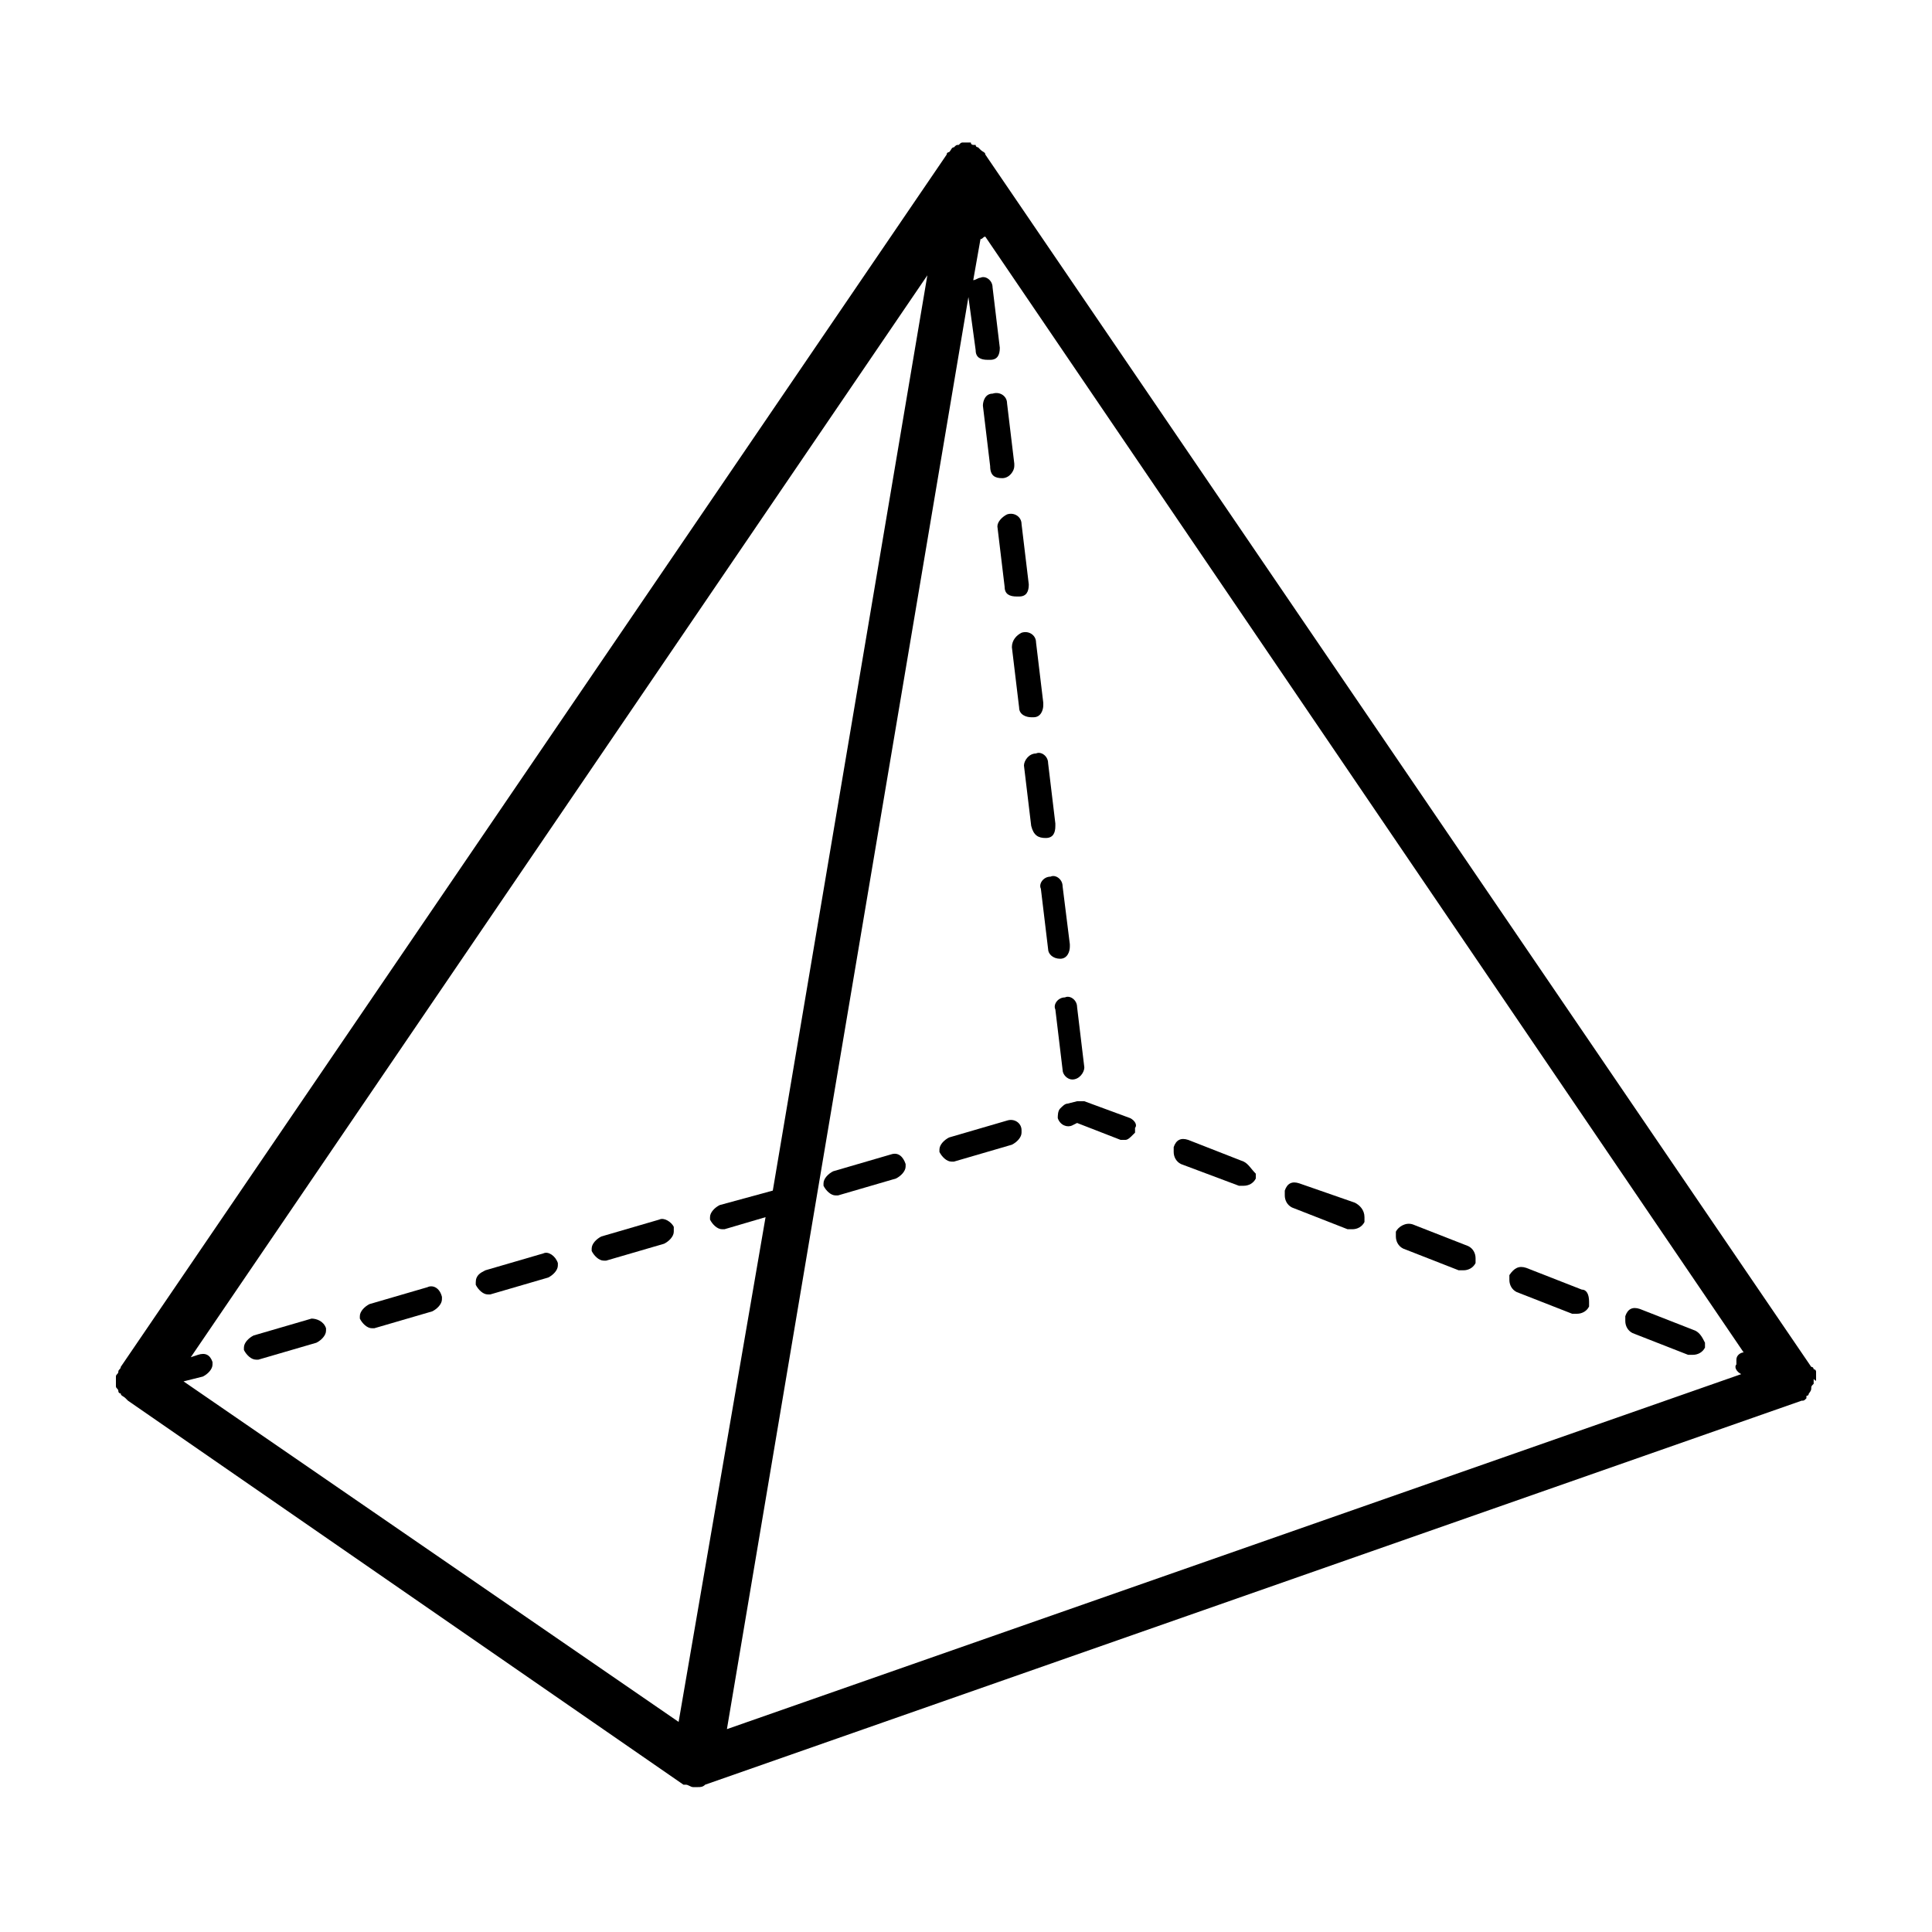 <svg xmlns="http://www.w3.org/2000/svg" xmlns:xlink="http://www.w3.org/1999/xlink" version="1.1" x="0px" y="0px" viewBox="10 10 80 80" enable-background="new 0 0 100 100" xml:space="preserve"><g><path fill="none" d="M40,60.8c0,0-0.1,0-0.1,0c-0.2,0-0.4-0.1-0.5-0.4c0,0,0-0.1,0-0.1c0-0.2,0.1-0.4,0.4-0.5l2.2-0.6l6.4-37.9   L17.7,66.1l0.3-0.1c0.3-0.1,0.5,0.1,0.6,0.3c0,0,0,0.1,0,0.1c0,0.2-0.1,0.4-0.4,0.5l-0.8,0.2l20.5,14.2l3.6-21L40,60.8z M23.1,65.6   l-2.4,0.7c0,0-0.1,0-0.1,0c-0.2,0-0.4-0.2-0.5-0.4c0,0,0-0.1,0-0.1c0-0.2,0.1-0.4,0.4-0.5l2.4-0.7c0.3-0.1,0.6,0.1,0.6,0.3   c0,0,0,0.1,0,0.1C23.5,65.3,23.4,65.5,23.1,65.6z M27.9,64.2l-2.4,0.7c0,0-0.1,0-0.1,0c-0.2,0-0.4-0.1-0.5-0.4c0,0,0-0.1,0-0.1   c0-0.2,0.2-0.4,0.4-0.5l2.4-0.7c0.3-0.1,0.5,0.1,0.6,0.3c0,0,0,0.1,0,0.1C28.3,64,28.2,64.2,27.9,64.2z M32.8,62.8l-2.4,0.7   c0,0-0.1,0-0.1,0c-0.2,0-0.4-0.1-0.5-0.4c0,0,0-0.1,0-0.1c0-0.2,0.1-0.4,0.4-0.5l2.4-0.7c0.3-0.1,0.6,0.1,0.6,0.3c0,0,0,0.1,0,0.1   C33.1,62.6,33,62.8,32.8,62.8z M37.6,61.5l-2.4,0.7c0,0-0.1,0-0.1,0c-0.2,0-0.4-0.1-0.5-0.4c0,0,0-0.1,0-0.1c0-0.2,0.2-0.4,0.4-0.5   l2.4-0.7c0.3-0.1,0.5,0.1,0.6,0.3c0,0.1,0,0.1,0,0.2C37.9,61.2,37.8,61.4,37.6,61.5z"/><path fill="none" d="M82.2,66L50.7,19.7c0,0.1-0.1,0.1-0.2,0.1l-0.3,1.7c0.1-0.1,0.2-0.1,0.3-0.1c0.3,0,0.5,0.2,0.5,0.4l0.3,2.5   c0,0,0,0,0,0c0,0.3-0.2,0.5-0.4,0.5c0,0,0,0-0.1,0c-0.3,0-0.5-0.2-0.5-0.4l-0.3-2.2l-10,59.3l42-14.7c-0.1-0.1-0.2-0.2-0.2-0.4   c0,0,0-0.1,0-0.2C81.9,66.1,82.1,66,82.2,66z M52.9,36.7l0.3,2.5c0,0,0,0,0,0.1c0,0.3-0.2,0.5-0.4,0.5c0,0,0,0-0.1,0   c-0.3,0-0.5-0.2-0.5-0.4l-0.3-2.5c0,0,0,0,0,0c0-0.3,0.2-0.5,0.4-0.5C52.6,36.3,52.8,36.5,52.9,36.7z M52.3,31.8l0.3,2.5   c0,0,0,0,0,0c0,0.3-0.2,0.5-0.4,0.5c0,0,0,0-0.1,0c-0.3,0-0.5-0.2-0.5-0.4l-0.3-2.5c0,0,0,0,0,0c0-0.3,0.2-0.5,0.4-0.5   C52,31.3,52.2,31.5,52.3,31.8z M50.7,26.9c0-0.3,0.2-0.5,0.4-0.5c0.3,0,0.5,0.2,0.6,0.4l0.3,2.5c0,0,0,0,0,0.1   c0,0.3-0.2,0.5-0.4,0.5c0,0,0,0-0.1,0c-0.3,0-0.5-0.2-0.5-0.4L50.7,26.9C50.7,26.9,50.7,26.9,50.7,26.9z M47.2,58.7l-2.4,0.7   c-0.1,0-0.1,0-0.1,0c-0.2,0-0.4-0.1-0.5-0.4c0,0,0-0.1,0-0.1c0-0.2,0.1-0.4,0.4-0.5l2.4-0.7c0.3-0.1,0.5,0.1,0.6,0.3   c0,0,0,0.1,0,0.1C47.5,58.5,47.4,58.7,47.2,58.7z M52,57.4l-2.4,0.7c0,0-0.1,0-0.1,0c-0.2,0-0.4-0.1-0.5-0.4c0,0,0-0.1,0-0.1   c0-0.2,0.1-0.4,0.4-0.5l2.4-0.7c0.3-0.1,0.5,0.1,0.6,0.3c0,0,0,0.1,0,0.1C52.4,57.1,52.2,57.3,52,57.4z M52.8,44.3l-0.3-2.5   c0,0,0,0,0,0c0-0.3,0.2-0.5,0.5-0.5c0.3,0,0.5,0.2,0.5,0.4l0.3,2.5c0,0,0,0,0,0.1c0,0.3-0.2,0.5-0.4,0.5c0,0,0,0-0.1,0   C53,44.7,52.8,44.6,52.8,44.3z M53.3,49.3l-0.3-2.5c0,0,0,0,0,0c0-0.3,0.2-0.5,0.4-0.5c0.3,0,0.5,0.2,0.5,0.4l0.3,2.5   c0,0,0,0,0,0.1c0,0.3-0.2,0.5-0.4,0.5c0,0,0,0-0.1,0C53.6,49.7,53.4,49.5,53.3,49.3z M53.6,51.7c0-0.3,0.2-0.5,0.4-0.5   c0.3,0,0.5,0.2,0.5,0.4l0.3,2.5c0,0,0,0,0,0c0,0.3-0.2,0.5-0.4,0.5c0,0,0,0-0.1,0c-0.3,0-0.5-0.2-0.5-0.4L53.6,51.7   C53.6,51.7,53.6,51.7,53.6,51.7z M57.1,57c0,0,0,0.1-0.1,0.1l0,0c-0.1,0.1-0.2,0.2-0.3,0.2c0,0,0,0-0.1,0c0,0-0.1,0-0.1,0   c0,0,0,0,0,0l-1.8-0.7l-0.2,0.1c0,0,0,0,0,0c-0.3,0.1-0.5-0.1-0.6-0.3c0-0.1,0-0.3,0.1-0.4c0.1-0.1,0.2-0.2,0.3-0.2l0.4-0.1   c0,0,0,0,0,0l0.3,0c0,0,0,0,0,0l1.9,0.7c0.2,0.1,0.3,0.3,0.3,0.5C57.1,56.9,57.1,56.9,57.1,57z M61.8,58.7   c-0.1,0.2-0.3,0.3-0.5,0.3c-0.1,0-0.1,0-0.2,0l-2.4-0.9c-0.2-0.1-0.3-0.3-0.3-0.5c0-0.1,0-0.1,0-0.2c0.1-0.3,0.4-0.4,0.6-0.3   l2.3,0.9c0.2,0.1,0.3,0.3,0.3,0.5C61.8,58.6,61.8,58.7,61.8,58.7z M66.4,60.5c-0.1,0.2-0.3,0.3-0.5,0.3c-0.1,0-0.1,0-0.2,0   l-2.3-0.9c-0.2-0.1-0.3-0.3-0.3-0.5c0-0.1,0-0.1,0-0.2c0.1-0.3,0.4-0.4,0.6-0.3l2.3,0.9c0.2,0.1,0.3,0.3,0.3,0.5   C66.5,60.4,66.5,60.4,66.4,60.5z M71.1,62.2c-0.1,0.2-0.3,0.3-0.5,0.3c-0.1,0-0.1,0-0.2,0l-2.3-0.9c-0.2-0.1-0.3-0.3-0.3-0.5   c0-0.1,0-0.1,0-0.2c0.1-0.3,0.4-0.4,0.7-0.3l2.3,0.9c0.2,0.1,0.3,0.3,0.3,0.5C71.1,62.1,71.1,62.2,71.1,62.2z M75.8,64   c-0.1,0.2-0.3,0.3-0.5,0.3c0,0-0.1,0-0.2,0l-2.3-0.9c-0.2-0.1-0.3-0.3-0.3-0.5c0-0.1,0-0.1,0-0.2c0.1-0.3,0.4-0.4,0.7-0.3l2.3,0.9   c0.2,0.1,0.3,0.3,0.3,0.5C75.8,63.9,75.8,63.9,75.8,64z M80.5,65.8c-0.1,0.2-0.3,0.3-0.5,0.3c-0.1,0-0.1,0-0.2,0l-2.3-0.9   c-0.2-0.1-0.3-0.3-0.3-0.5c0-0.1,0-0.1,0-0.2c0.1-0.3,0.4-0.4,0.6-0.3l2.3,0.9c0.2,0.1,0.3,0.3,0.3,0.5   C80.5,65.6,80.5,65.7,80.5,65.8z"/><path d="M85.2,67.1c0-0.1,0-0.1,0-0.2c0,0,0,0,0-0.1c0,0,0-0.1-0.1-0.1c0,0,0-0.1-0.1-0.1L50.8,16.4c0,0,0,0,0,0l0,0c0,0,0,0,0,0   c0-0.1-0.1-0.1-0.2-0.2c0,0-0.1-0.1-0.1-0.1c0,0,0,0,0,0c0,0,0,0,0,0c0,0-0.1,0-0.1-0.1c0,0-0.1,0-0.1,0c0,0-0.1,0-0.1-0.1   c0,0,0,0,0,0c0,0,0,0,0,0c0,0-0.1,0-0.1,0c-0.1,0-0.1,0-0.2,0c0,0,0,0,0,0c-0.1,0-0.1,0-0.2,0.1c-0.1,0-0.1,0-0.2,0.1c0,0,0,0,0,0   c0,0,0,0,0,0c-0.1,0-0.1,0.1-0.2,0.2c0,0-0.1,0-0.1,0.1l0,0c0,0,0,0,0,0l0,0c0,0,0,0,0,0L15,66.6c0,0.1-0.1,0.1-0.1,0.2   c0,0.1-0.1,0.1-0.1,0.2c0,0.1,0,0.1,0,0.2c0,0.1,0,0.1,0,0.2c0,0.1,0.1,0.1,0.1,0.2c0,0,0,0.1,0.1,0.1c0,0.1,0.1,0.1,0.2,0.2   c0,0,0.1,0.1,0.1,0.1l0,0c0,0,0,0,0,0c0,0,0,0,0,0l23,15.9c0,0,0,0,0,0c0,0,0,0,0.1,0c0.1,0,0.2,0.1,0.3,0.1c0,0,0,0,0,0   c0.1,0,0.1,0,0.2,0c0,0,0,0,0,0c0,0,0,0,0,0c0,0,0,0,0,0c0,0,0,0,0,0c0.1,0,0.2,0,0.3-0.1l0,0c0,0,0,0,0,0l45.4-15.9c0,0,0,0,0,0   c0.1,0,0.1,0,0.2-0.1c0,0,0,0,0-0.1c0.1,0,0.1-0.1,0.1-0.1c0,0,0.1-0.1,0.1-0.2c0-0.1,0-0.1,0.1-0.2c0-0.1,0-0.1,0-0.2   C85.2,67.2,85.2,67.2,85.2,67.1z M38.1,81.3L17.6,67.2l0.8-0.2c0.2-0.1,0.4-0.3,0.4-0.5c0,0,0-0.1,0-0.1c-0.1-0.3-0.3-0.4-0.6-0.3   l-0.3,0.1l30.5-44.8l-6.4,37.9l-2.2,0.6c-0.2,0.1-0.4,0.3-0.4,0.5c0,0,0,0.1,0,0.1c0.1,0.2,0.3,0.4,0.5,0.4c0,0,0.1,0,0.1,0   l1.7-0.5L38.1,81.3z M82.1,66.9l-42,14.7l10-59.3l0.3,2.2c0,0.3,0.2,0.4,0.5,0.4c0,0,0,0,0.1,0c0.3,0,0.4-0.2,0.4-0.5c0,0,0,0,0,0   l-0.3-2.5c0-0.3-0.3-0.5-0.5-0.4c-0.1,0-0.2,0.1-0.3,0.1l0.3-1.7c0.1,0,0.1-0.1,0.2-0.1L82.2,66c-0.1,0-0.3,0.1-0.3,0.3   c0,0.1,0,0.1,0,0.2C81.8,66.6,81.9,66.8,82.1,66.9z"/><path d="M46.9,57.8l-2.4,0.7c-0.2,0.1-0.4,0.3-0.4,0.5c0,0,0,0.1,0,0.1c0.1,0.2,0.3,0.4,0.5,0.4c0,0,0.1,0,0.1,0l2.4-0.7   c0.2-0.1,0.4-0.3,0.4-0.5c0,0,0-0.1,0-0.1C47.4,57.9,47.2,57.7,46.9,57.8z"/><path d="M51.7,56.4l-2.4,0.7c-0.2,0.1-0.4,0.3-0.4,0.5c0,0,0,0.1,0,0.1c0.1,0.2,0.3,0.4,0.5,0.4c0,0,0.1,0,0.1,0l2.4-0.7   c0.2-0.1,0.4-0.3,0.4-0.5c0,0,0-0.1,0-0.1C52.3,56.5,52,56.3,51.7,56.4z"/><path d="M37.3,60.5l-2.4,0.7c-0.2,0.1-0.4,0.3-0.4,0.5c0,0,0,0.1,0,0.1c0.1,0.2,0.3,0.4,0.5,0.4c0.1,0,0.1,0,0.1,0l2.4-0.7   c0.2-0.1,0.4-0.3,0.4-0.5c0,0,0-0.1,0-0.2C37.8,60.6,37.5,60.4,37.3,60.5z"/><path d="M22.9,64.6l-2.4,0.7c-0.2,0.1-0.4,0.3-0.4,0.5c0,0,0,0.1,0,0.1c0.1,0.2,0.3,0.4,0.5,0.4c0,0,0.1,0,0.1,0l2.4-0.7   c0.2-0.1,0.4-0.3,0.4-0.5c0,0,0-0.1,0-0.1C23.4,64.7,23.1,64.6,22.9,64.6z"/><path d="M27.7,63.3l-2.4,0.7c-0.2,0.1-0.4,0.3-0.4,0.5c0,0,0,0.1,0,0.1c0.1,0.2,0.3,0.4,0.5,0.4c0.1,0,0.1,0,0.1,0l2.4-0.7   c0.2-0.1,0.4-0.3,0.4-0.5c0,0,0-0.1,0-0.1C28.2,63.3,27.9,63.2,27.7,63.3z"/><path d="M80.2,65.1l-2.3-0.9c-0.3-0.1-0.5,0-0.6,0.3c0,0.1,0,0.1,0,0.2c0,0.2,0.1,0.4,0.3,0.5l2.3,0.9c0.1,0,0.1,0,0.2,0   c0.2,0,0.4-0.1,0.5-0.3c0-0.1,0-0.1,0-0.2C80.5,65.4,80.4,65.2,80.2,65.1z"/><path d="M61.5,58.1l-2.3-0.9c-0.3-0.1-0.5,0-0.6,0.3c0,0.1,0,0.1,0,0.2c0,0.2,0.1,0.4,0.3,0.5l2.4,0.9c0,0,0.1,0,0.2,0   c0.2,0,0.4-0.1,0.5-0.3c0-0.1,0-0.1,0-0.2C61.8,58.4,61.7,58.2,61.5,58.1z"/><path d="M70.8,61.6l-2.3-0.9c-0.3-0.1-0.6,0.1-0.7,0.3c0,0,0,0.1,0,0.2c0,0.2,0.1,0.4,0.3,0.5l2.3,0.9c0.1,0,0.1,0,0.2,0   c0.2,0,0.4-0.1,0.5-0.3c0,0,0-0.1,0-0.2C71.1,61.9,71,61.7,70.8,61.6z"/><path d="M75.5,63.4l-2.3-0.9c-0.3-0.1-0.5,0-0.7,0.3c0,0.1,0,0.1,0,0.2c0,0.2,0.1,0.4,0.3,0.5l2.3,0.9c0.1,0,0.1,0,0.2,0   c0.2,0,0.4-0.1,0.5-0.3c0-0.1,0-0.1,0-0.2C75.8,63.6,75.7,63.4,75.5,63.4z"/><path d="M32.5,61.9l-2.4,0.7c-0.2,0.1-0.4,0.2-0.4,0.5c0,0,0,0.1,0,0.1c0.1,0.2,0.3,0.4,0.5,0.4c0,0,0.1,0,0.1,0l2.4-0.7   c0.2-0.1,0.4-0.3,0.4-0.5c0,0,0-0.1,0-0.1C33,62,32.7,61.8,32.5,61.9z"/><path d="M66.1,59.8L63.8,59c-0.3-0.1-0.5,0-0.6,0.3c0,0.1,0,0.1,0,0.2c0,0.2,0.1,0.4,0.3,0.5l2.3,0.9c0,0,0.1,0,0.2,0   c0.2,0,0.4-0.1,0.5-0.3c0-0.1,0-0.1,0-0.2C66.5,60.1,66.3,59.9,66.1,59.8z"/><path d="M56.8,56.3l-1.9-0.7c0,0,0,0,0,0l-0.3,0c0,0,0,0,0,0l-0.4,0.1c-0.1,0-0.2,0.1-0.3,0.2c-0.1,0.1-0.1,0.3-0.1,0.4   c0.1,0.3,0.4,0.4,0.6,0.3c0,0,0,0,0,0l0.2-0.1l1.8,0.7c0,0,0,0,0,0c0,0,0.1,0,0.1,0c0,0,0,0,0.1,0c0.1,0,0.2-0.1,0.3-0.2l0,0   c0,0,0.1-0.1,0.1-0.1c0-0.1,0-0.1,0-0.2C57.1,56.6,57,56.4,56.8,56.3z"/><path d="M53.3,44.7c0.3,0,0.4-0.2,0.4-0.5c0,0,0,0,0-0.1l-0.3-2.5c0-0.3-0.3-0.5-0.5-0.4c-0.3,0-0.5,0.3-0.5,0.5c0,0,0,0,0,0   l0.3,2.5C52.8,44.6,53,44.7,53.3,44.7C53.3,44.7,53.3,44.7,53.3,44.7z"/><path d="M54.4,54.7C54.5,54.7,54.5,54.7,54.4,54.7c0.3,0,0.5-0.3,0.5-0.5c0,0,0,0,0,0l-0.3-2.5c0-0.3-0.3-0.5-0.5-0.4   c-0.3,0-0.5,0.3-0.4,0.5c0,0,0,0,0,0l0.3,2.5C54,54.5,54.2,54.7,54.4,54.7z"/><path d="M53.9,49.7c0.3,0,0.4-0.3,0.4-0.5c0,0,0,0,0-0.1L54,46.7c0-0.3-0.3-0.5-0.5-0.4c-0.3,0-0.5,0.3-0.4,0.5c0,0,0,0,0,0   l0.3,2.5C53.4,49.5,53.6,49.7,53.9,49.7C53.9,49.7,53.9,49.7,53.9,49.7z"/><path d="M51.3,31.8C51.3,31.9,51.3,31.9,51.3,31.8l0.3,2.5c0,0.3,0.2,0.4,0.5,0.4c0,0,0,0,0.1,0c0.3,0,0.4-0.2,0.4-0.5c0,0,0,0,0,0   l-0.3-2.5c0-0.3-0.3-0.5-0.6-0.4C51.5,31.4,51.3,31.6,51.3,31.8z"/><path d="M51.5,29.8C51.5,29.8,51.5,29.8,51.5,29.8c0.3,0,0.5-0.3,0.5-0.5c0,0,0,0,0-0.1l-0.3-2.5c0-0.3-0.3-0.5-0.6-0.4   c-0.3,0-0.4,0.3-0.4,0.5c0,0,0,0,0,0l0.3,2.5C51,29.7,51.2,29.8,51.5,29.8z"/><path d="M51.9,36.8C51.9,36.8,51.9,36.8,51.9,36.8l0.3,2.5c0,0.3,0.3,0.4,0.5,0.4c0,0,0,0,0.1,0c0.3,0,0.4-0.3,0.4-0.5   c0,0,0,0,0-0.1l-0.3-2.5c0-0.3-0.3-0.5-0.6-0.4C52.1,36.3,51.9,36.5,51.9,36.8z"/></g></svg>